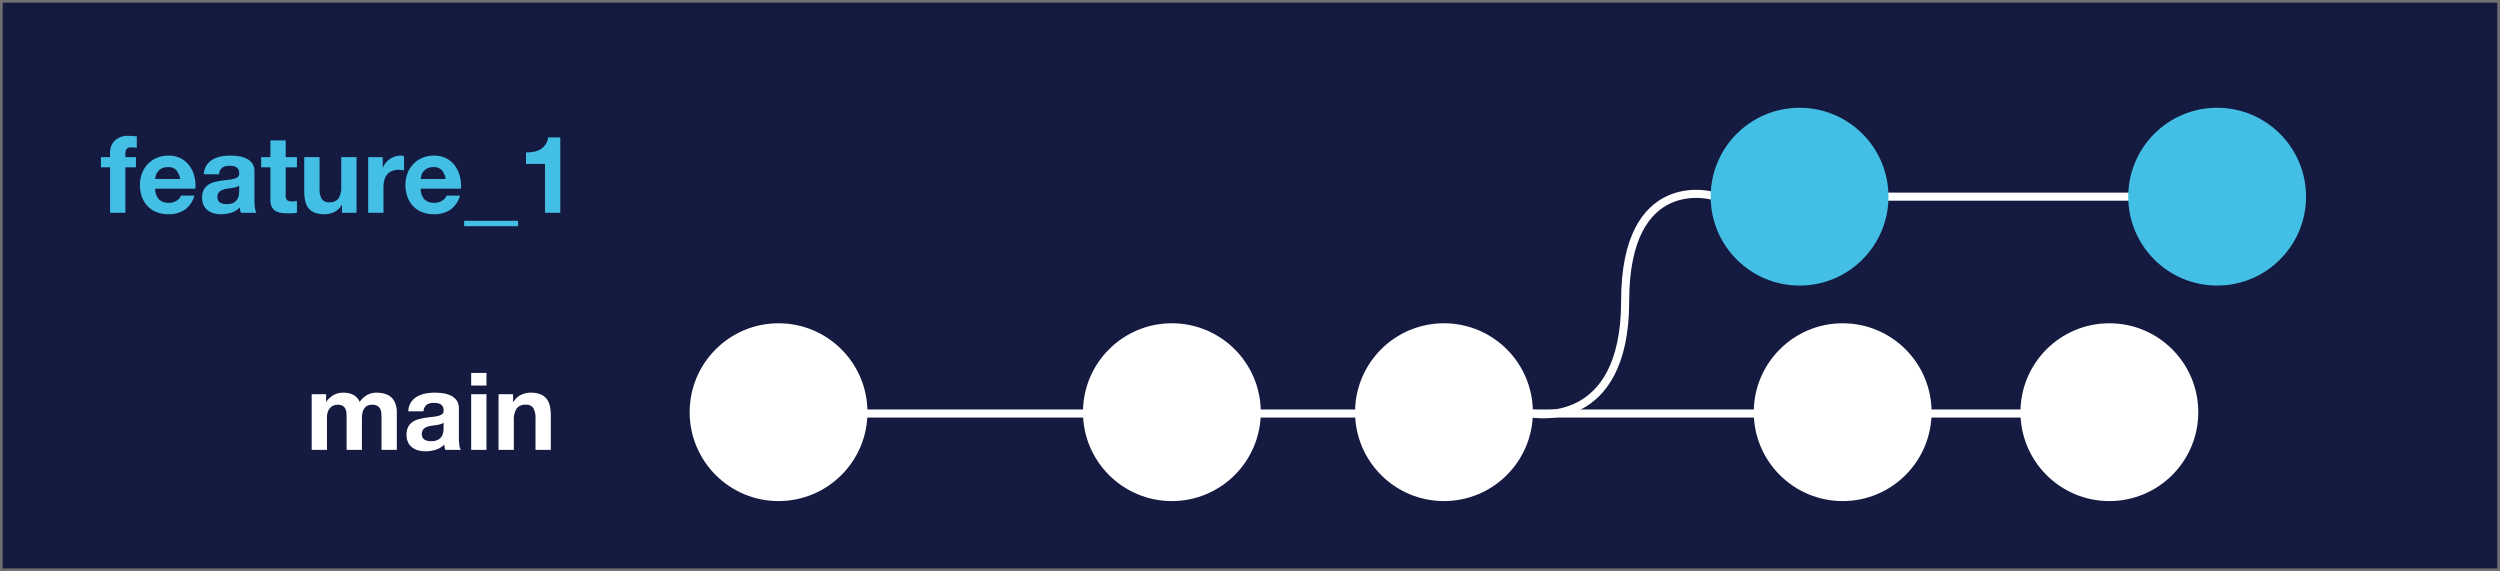 <svg height="212" viewBox="0 0 928 212" width="928" xmlns="http://www.w3.org/2000/svg"><g transform="translate(-435 -814)"><g fill="#151a40" stroke="#707070"><path d="m435 814h928v212h-928z" stroke="none"/><path d="m435.5 814.5h927v211h-927z" fill="none"/></g><g fill="#fff"><circle cx="724" cy="967" r="33"/><circle cx="870" cy="967" r="33"/><circle cx="971" cy="967" r="33"/><circle cx="1119" cy="967" r="33"/><circle cx="1218" cy="967" r="33"/><path d="m-44.3-20.68v20.68h5.68v-12a5.845 5.845 0 0 1 .44-2.46 3.972 3.972 0 0 1 1.06-1.44 3.518 3.518 0 0 1 1.28-.68 4.256 4.256 0 0 1 1.06-.18 3.772 3.772 0 0 1 2.06.46 2.553 2.553 0 0 1 1 1.22 5.108 5.108 0 0 1 .34 1.66q.04.9.04 1.82v11.6h5.68v-11.52a12.88 12.88 0 0 1 .14-1.9 4.805 4.805 0 0 1 .56-1.68 3.333 3.333 0 0 1 1.16-1.2 3.633 3.633 0 0 1 1.94-.46 3.834 3.834 0 0 1 1.9.4 2.664 2.664 0 0 1 1.06 1.08 4.16 4.16 0 0 1 .44 1.6q.08.92.08 1.96v11.72h5.68v-13.84a9.327 9.327 0 0 0 -.56-3.42 5.864 5.864 0 0 0 -1.56-2.3 6.12 6.12 0 0 0 -2.4-1.28 11.029 11.029 0 0 0 -3.04-.4 6.647 6.647 0 0 0 -3.74 1.04 8.8 8.8 0 0 0 -2.5 2.4 5.03 5.03 0 0 0 -2.46-2.68 8.324 8.324 0 0 0 -3.58-.76 7.314 7.314 0 0 0 -3.62.88 8.089 8.089 0 0 0 -2.7 2.48h-.08v-2.8zm35.84 6.36a6.6 6.6 0 0 1 1-3.32 6.81 6.81 0 0 1 2.24-2.12 9.761 9.761 0 0 1 3.06-1.14 17.4 17.4 0 0 1 3.42-.34 23.178 23.178 0 0 1 3.16.22 9.667 9.667 0 0 1 2.92.86 5.753 5.753 0 0 1 2.16 1.78 4.974 4.974 0 0 1 .84 3.02v10.76a21.61 21.61 0 0 0 .16 2.68 4.845 4.845 0 0 0 .56 1.92h-5.76a8.151 8.151 0 0 1 -.26-.98 8.533 8.533 0 0 1 -.14-1.02 7.4 7.4 0 0 1 -3.2 1.96 12.844 12.844 0 0 1 -3.76.56 10.158 10.158 0 0 1 -2.76-.36 6.321 6.321 0 0 1 -2.24-1.12 5.214 5.214 0 0 1 -1.5-1.92 6.492 6.492 0 0 1 -.54-2.76 6.03 6.03 0 0 1 .62-2.9 5.184 5.184 0 0 1 1.6-1.82 7.169 7.169 0 0 1 2.24-1.02 23.913 23.913 0 0 1 2.54-.54q1.28-.2 2.52-.32a15.154 15.154 0 0 0 2.2-.36 3.835 3.835 0 0 0 1.52-.7 1.536 1.536 0 0 0 .52-1.34 3.014 3.014 0 0 0 -.3-1.46 2.206 2.206 0 0 0 -.8-.84 3.147 3.147 0 0 0 -1.16-.4 9.492 9.492 0 0 0 -1.42-.1 4.311 4.311 0 0 0 -2.64.72 3.214 3.214 0 0 0 -1.12 2.4zm13.12 4.2a2.548 2.548 0 0 1 -.9.5 9.192 9.192 0 0 1 -1.16.3q-.62.12-1.3.2t-1.36.2a10.258 10.258 0 0 0 -1.26.32 3.725 3.725 0 0 0 -1.08.54 2.567 2.567 0 0 0 -.74.86 2.767 2.767 0 0 0 -.28 1.32 2.672 2.672 0 0 0 .28 1.28 2.147 2.147 0 0 0 .76.82 3.208 3.208 0 0 0 1.12.42 7.149 7.149 0 0 0 1.32.12 5.021 5.021 0 0 0 2.6-.56 3.746 3.746 0 0 0 1.36-1.34 4.285 4.285 0 0 0 .54-1.58 10.854 10.854 0 0 0 .1-1.28zm15.92-13.76v-4.68h-5.68v4.68zm-5.68 3.2v20.68h5.68v-20.68zm10.16 0v20.68h5.68v-10.84a7.672 7.672 0 0 1 1.04-4.54 3.935 3.935 0 0 1 3.36-1.38 3.1 3.1 0 0 1 2.84 1.26 7.247 7.247 0 0 1 .8 3.82v11.68h5.68v-12.72a16.668 16.668 0 0 0 -.34-3.5 6.656 6.656 0 0 0 -1.18-2.68 5.545 5.545 0 0 0 -2.3-1.72 9.647 9.647 0 0 0 -3.74-.62 8.1 8.1 0 0 0 -3.52.82 6.517 6.517 0 0 0 -2.8 2.62h-.12v-2.88z" transform="translate(595 981)"/></g><path d="m-85.14-16.88v16.88h5.68v-16.88h3.92v-3.8h-3.92v-1.24a2.653 2.653 0 0 1 .5-1.82 2.179 2.179 0 0 1 1.66-.54 17.456 17.456 0 0 1 2.08.12v-4.24q-.72-.04-1.48-.1t-1.52-.06a6.969 6.969 0 0 0 -5.2 1.76 6.2 6.2 0 0 0 -1.72 4.52v1.6h-3.4v3.8zm26 4.32h-9.24a6.519 6.519 0 0 1 .26-1.36 4.176 4.176 0 0 1 .76-1.44 4.3 4.3 0 0 1 1.44-1.14 4.941 4.941 0 0 1 2.26-.46 3.989 3.989 0 0 1 3.1 1.12 6.565 6.565 0 0 1 1.42 3.28zm-9.24 3.6h14.92a14.6 14.6 0 0 0 -.4-4.6 11.259 11.259 0 0 0 -1.82-3.92 9.181 9.181 0 0 0 -3.22-2.74 9.833 9.833 0 0 0 -4.6-1.02 10.711 10.711 0 0 0 -4.3.84 10.167 10.167 0 0 0 -3.34 2.3 10.138 10.138 0 0 0 -2.16 3.46 12.061 12.061 0 0 0 -.76 4.32 12.591 12.591 0 0 0 .74 4.4 9.992 9.992 0 0 0 2.1 3.44 9.149 9.149 0 0 0 3.32 2.22 11.811 11.811 0 0 0 4.4.78 10.832 10.832 0 0 0 6-1.6 9.492 9.492 0 0 0 3.68-5.32h-5a3.568 3.568 0 0 1 -1.52 1.82 5.064 5.064 0 0 1 -2.96.86 5.078 5.078 0 0 1 -3.68-1.24 5.742 5.742 0 0 1 -1.4-4zm18.04-5.36a6.6 6.6 0 0 1 1-3.32 6.81 6.81 0 0 1 2.24-2.12 9.761 9.761 0 0 1 3.06-1.14 17.4 17.4 0 0 1 3.42-.34 23.178 23.178 0 0 1 3.16.22 9.667 9.667 0 0 1 2.92.86 5.753 5.753 0 0 1 2.16 1.78 4.974 4.974 0 0 1 .84 3.02v10.76a21.61 21.61 0 0 0 .16 2.68 4.845 4.845 0 0 0 .56 1.92h-5.76a8.151 8.151 0 0 1 -.26-.98 8.534 8.534 0 0 1 -.14-1.02 7.4 7.4 0 0 1 -3.2 1.96 12.844 12.844 0 0 1 -3.76.56 10.158 10.158 0 0 1 -2.76-.36 6.321 6.321 0 0 1 -2.24-1.12 5.214 5.214 0 0 1 -1.5-1.92 6.492 6.492 0 0 1 -.54-2.76 6.03 6.03 0 0 1 .62-2.9 5.184 5.184 0 0 1 1.6-1.82 7.169 7.169 0 0 1 2.24-1.02 23.913 23.913 0 0 1 2.54-.54q1.28-.2 2.52-.32a15.154 15.154 0 0 0 2.2-.36 3.835 3.835 0 0 0 1.52-.7 1.536 1.536 0 0 0 .52-1.34 3.014 3.014 0 0 0 -.3-1.46 2.206 2.206 0 0 0 -.8-.84 3.147 3.147 0 0 0 -1.16-.4 9.492 9.492 0 0 0 -1.42-.1 4.311 4.311 0 0 0 -2.64.72 3.214 3.214 0 0 0 -1.12 2.4zm13.12 4.2a2.548 2.548 0 0 1 -.9.5 9.192 9.192 0 0 1 -1.16.3q-.62.12-1.3.2t-1.36.2a10.258 10.258 0 0 0 -1.26.32 3.725 3.725 0 0 0 -1.08.54 2.567 2.567 0 0 0 -.74.86 2.767 2.767 0 0 0 -.28 1.32 2.672 2.672 0 0 0 .28 1.28 2.147 2.147 0 0 0 .76.82 3.208 3.208 0 0 0 1.12.42 7.149 7.149 0 0 0 1.32.12 5.021 5.021 0 0 0 2.6-.56 3.746 3.746 0 0 0 1.36-1.34 4.285 4.285 0 0 0 .54-1.58 10.853 10.853 0 0 0 .1-1.28zm17.28-10.56v-6.2h-5.68v6.2h-3.44v3.8h3.44v12.2a5.284 5.284 0 0 0 .52 2.52 3.706 3.706 0 0 0 1.42 1.48 5.9 5.9 0 0 0 2.08.7 16.582 16.582 0 0 0 2.5.18q.84 0 1.72-.04a13.516 13.516 0 0 0 1.6-.16v-4.4a7.957 7.957 0 0 1 -.84.12q-.44.04-.92.04a2.78 2.78 0 0 1 -1.92-.48 2.78 2.78 0 0 1 -.48-1.92v-10.24h4.16v-3.8zm26.28 20.68v-20.68h-5.68v10.84a7.672 7.672 0 0 1 -1.04 4.54 3.935 3.935 0 0 1 -3.36 1.38 3.1 3.1 0 0 1 -2.84-1.26 7.247 7.247 0 0 1 -.8-3.82v-11.68h-5.68v12.72a16.668 16.668 0 0 0 .34 3.5 6.656 6.656 0 0 0 1.18 2.68 5.4 5.4 0 0 0 2.3 1.7 9.935 9.935 0 0 0 3.74.6 8.264 8.264 0 0 0 3.52-.8 6.39 6.39 0 0 0 2.8-2.6h.12v2.88zm4.32-20.68v20.68h5.68v-9.32a11.43 11.43 0 0 1 .28-2.6 5.694 5.694 0 0 1 .94-2.1 4.572 4.572 0 0 1 1.74-1.42 6.051 6.051 0 0 1 2.64-.52 10.144 10.144 0 0 1 1.08.06q.56.06.96.14v-5.28a4.43 4.43 0 0 0 -1.24-.2 6.783 6.783 0 0 0 -2.08.32 7.622 7.622 0 0 0 -1.88.9 7.075 7.075 0 0 0 -1.56 1.4 6.985 6.985 0 0 0 -1.08 1.78h-.08v-3.84zm28.76 8.12h-9.24a6.52 6.52 0 0 1 .26-1.36 4.176 4.176 0 0 1 .76-1.44 4.3 4.3 0 0 1 1.44-1.14 4.941 4.941 0 0 1 2.26-.46 3.989 3.989 0 0 1 3.1 1.12 6.565 6.565 0 0 1 1.42 3.28zm-9.24 3.6h14.92a14.6 14.6 0 0 0 -.4-4.6 11.259 11.259 0 0 0 -1.82-3.92 9.181 9.181 0 0 0 -3.22-2.74 9.833 9.833 0 0 0 -4.6-1.02 10.711 10.711 0 0 0 -4.3.84 10.167 10.167 0 0 0 -3.34 2.3 10.138 10.138 0 0 0 -2.16 3.46 12.061 12.061 0 0 0 -.76 4.32 12.591 12.591 0 0 0 .74 4.4 9.992 9.992 0 0 0 2.1 3.44 9.149 9.149 0 0 0 3.32 2.22 11.811 11.811 0 0 0 4.4.78 10.832 10.832 0 0 0 6-1.6 9.492 9.492 0 0 0 3.68-5.32h-5a3.568 3.568 0 0 1 -1.52 1.82 5.064 5.064 0 0 1 -2.96.86 5.078 5.078 0 0 1 -3.68-1.24 5.742 5.742 0 0 1 -1.4-4zm16.12 11.92v2h20v-2zm35.68-2.96v-28h-4.52a6.182 6.182 0 0 1 -1 2.68 6.085 6.085 0 0 1 -1.86 1.74 7.461 7.461 0 0 1 -2.48.92 13.446 13.446 0 0 1 -2.86.22v4.28h7.04v18.16z" fill="#43bee5" transform="translate(561 893)"/><path d="m754.5 967.5h86" fill="none" stroke="#fff" stroke-width="3"/><path d="m901 967.5h86" fill="none" stroke="#fff" stroke-width="3"/><path d="m1000 967.5h99.5" fill="none" stroke="#fff" stroke-width="3"/><path d="m1136 967.5h99.5" fill="none" stroke="#fff" stroke-width="3"/><path d="m1132 887h99.5" fill="none" stroke="#fff" stroke-width="3"/><path d="m1004 629.5s34.254 6.369 34.254-41.708 32.178-39.18 32.178-39.18" fill="none" stroke="#fff" stroke-width="3" transform="translate(0 338)"/><circle cx="1103" cy="887" fill="#43bee5" r="33"/><circle cx="1258" cy="887" fill="#43bee5" r="33"/></g></svg>